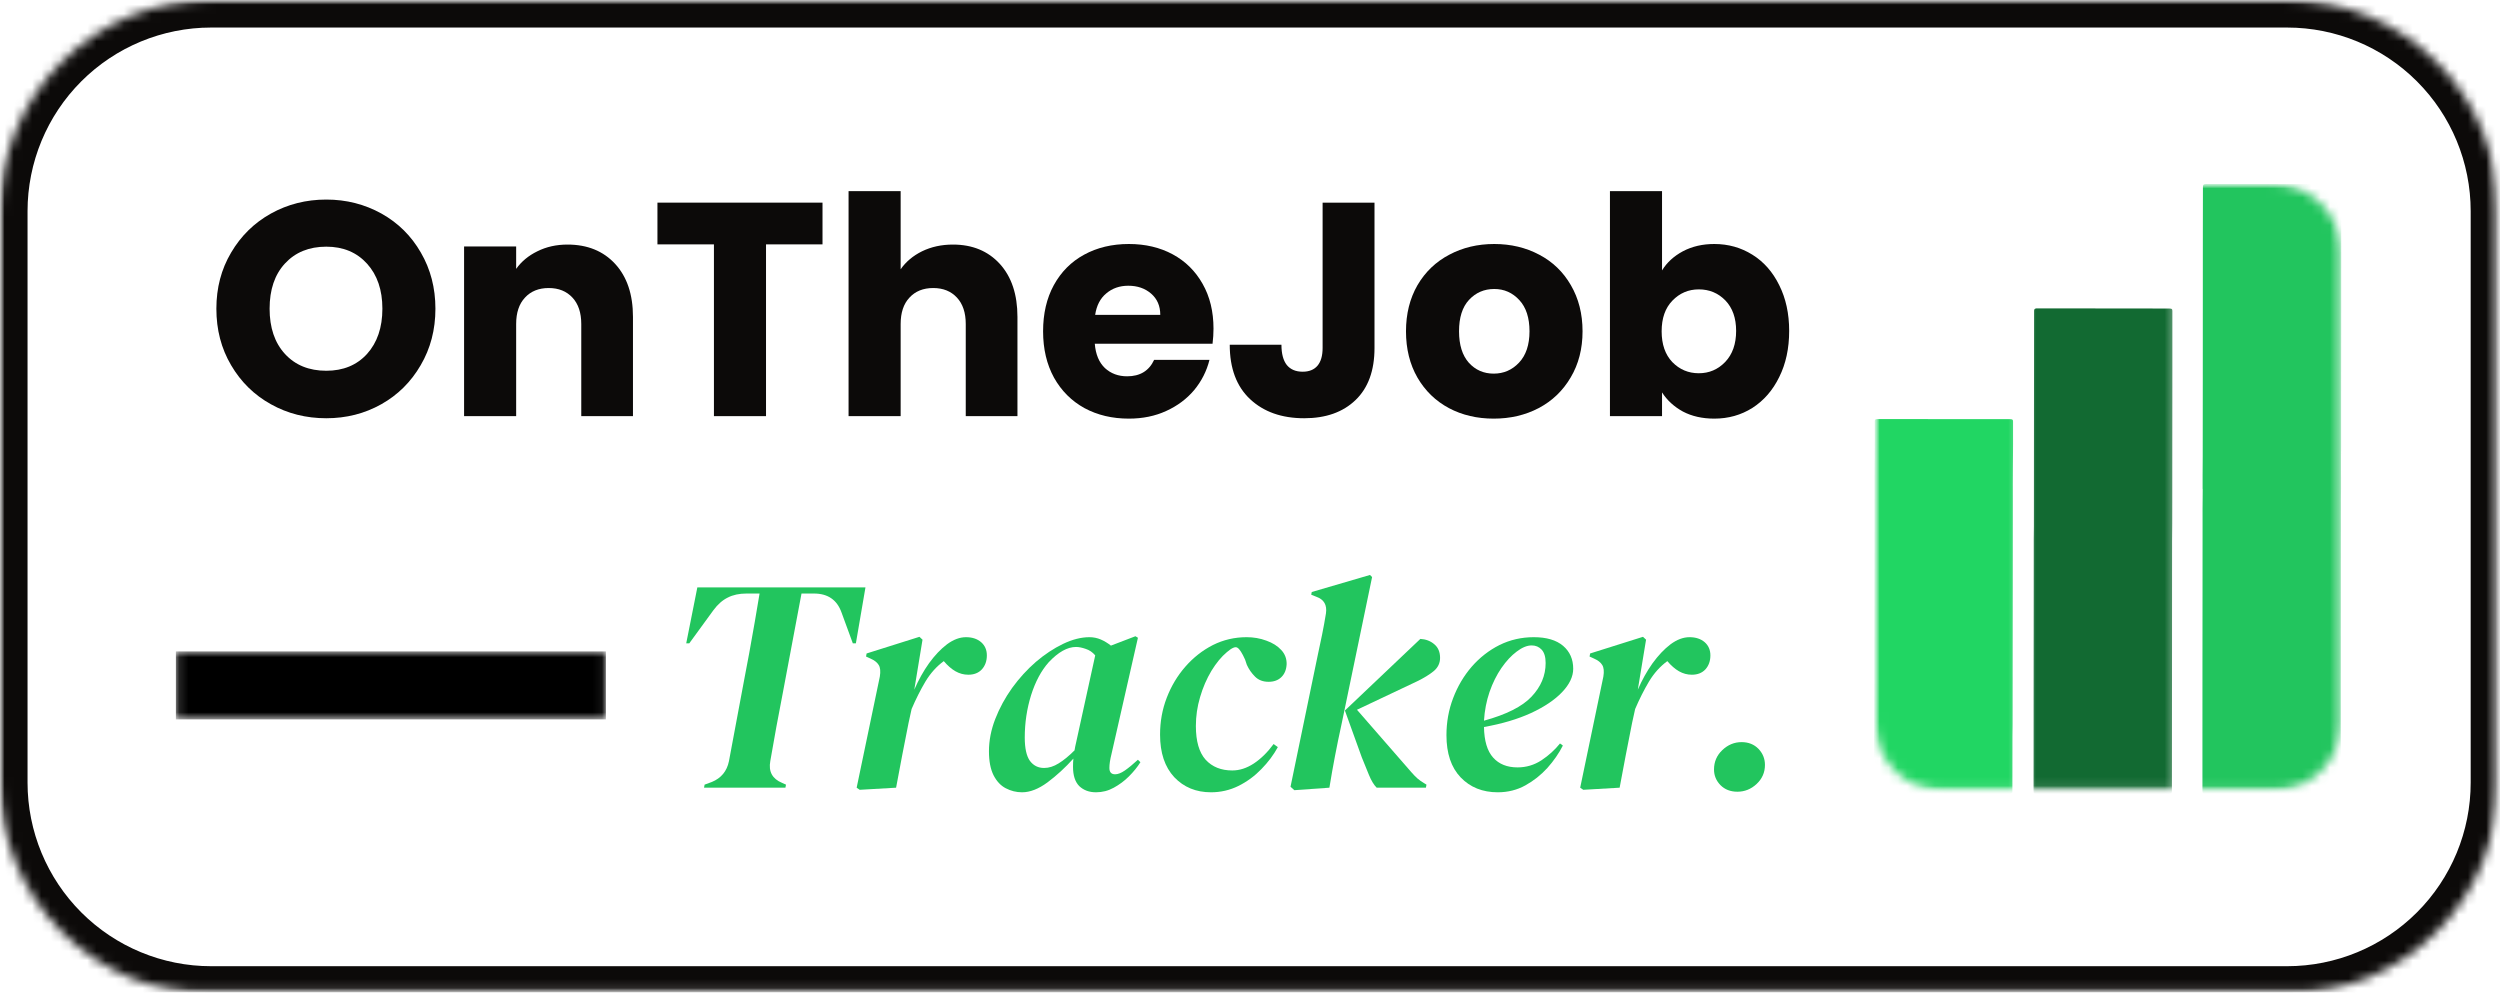 <svg width="272" height="108" viewBox="0 0 272 108" fill="none" xmlns="http://www.w3.org/2000/svg">
<mask id="mask0_64_251" style="mask-type:luminance" maskUnits="userSpaceOnUse" x="0" y="0" width="272" height="108">
<path d="M0 0H271.667V107.87H0V0Z" fill="white"/>
</mask>
<g mask="url(#mask0_64_251)">
<mask id="mask1_64_251" style="mask-type:luminance" maskUnits="userSpaceOnUse" x="0" y="0" width="272" height="109">
<path d="M22.969 0H248.839C254.932 0 260.771 2.422 265.078 6.729C269.391 11.037 271.807 16.88 271.807 22.974V85.146C271.807 91.24 269.391 97.083 265.078 101.391C260.771 105.698 254.932 108.12 248.839 108.12H22.969C16.88 108.12 11.037 105.698 6.729 101.391C2.422 97.083 0 91.24 0 85.146V22.974C0 16.88 2.422 11.037 6.729 6.729C11.037 2.422 16.88 0 22.969 0Z" fill="white"/>
</mask>
<g mask="url(#mask1_64_251)">
<path d="M22.969 0H248.838C254.932 0 260.771 2.422 265.078 6.729C269.391 11.037 271.807 16.88 271.807 22.974V85.146C271.807 91.24 269.391 97.083 265.078 101.391C260.771 105.698 254.932 108.12 248.838 108.12H22.969C16.88 108.12 11.037 105.698 6.729 101.391C2.422 97.083 0 91.24 0 85.146V22.974C0 16.88 2.422 11.037 6.729 6.729C11.037 2.422 16.88 0 22.969 0Z" stroke="#0C0A09" stroke-width="5.993"/>
</g>
</g>
<mask id="mask2_64_251" style="mask-type:luminance" maskUnits="userSpaceOnUse" x="19" y="70" width="47" height="9">
<path d="M19.135 70.87H65.932V78.271H19.135V70.87Z" fill="white"/>
</mask>
<g mask="url(#mask2_64_251)">
<path d="M19.135 70.87H65.922V78.271H19.135V70.87Z" fill="black"/>
</g>
<path d="M35.499 45.505C33.302 45.505 31.296 45 29.479 43.984C27.656 42.974 26.213 41.557 25.145 39.734C24.072 37.916 23.541 35.869 23.541 33.588C23.541 31.328 24.072 29.291 25.145 27.484C26.213 25.666 27.656 24.25 29.479 23.234C31.296 22.224 33.302 21.713 35.499 21.713C37.677 21.713 39.677 22.224 41.499 23.234C43.317 24.25 44.749 25.666 45.791 27.484C46.843 29.291 47.374 31.328 47.374 33.588C47.374 35.869 46.838 37.916 45.77 39.734C44.713 41.557 43.281 42.974 41.479 43.984C39.671 45 37.677 45.505 35.499 45.505ZM35.499 40.338C37.343 40.338 38.822 39.729 39.937 38.505C41.046 37.27 41.604 35.63 41.604 33.588C41.604 31.547 41.046 29.916 39.937 28.692C38.822 27.458 37.343 26.838 35.499 26.838C33.624 26.838 32.124 27.453 31 28.672C29.885 29.88 29.333 31.52 29.333 33.588C29.333 35.645 29.885 37.286 31 38.505C32.124 39.729 33.624 40.338 35.499 40.338Z" fill="#0C0A09"/>
<path d="M61.742 26.609C63.908 26.609 65.638 27.312 66.929 28.713C68.221 30.119 68.867 32.041 68.867 34.484V45.276H63.242V35.255C63.242 34.02 62.919 33.062 62.283 32.38C61.643 31.687 60.783 31.338 59.7 31.338C58.617 31.338 57.752 31.687 57.117 32.38C56.476 33.062 56.158 34.02 56.158 35.255V45.276H50.492V26.817H56.158V29.255C56.726 28.453 57.497 27.812 58.471 27.338C59.44 26.854 60.533 26.609 61.742 26.609Z" fill="#0C0A09"/>
<path d="M89.489 22.047V26.588H83.343V45.276H77.676V26.588H71.53V22.047H89.489Z" fill="#0C0A09"/>
<path d="M103.678 26.609C105.803 26.609 107.501 27.312 108.782 28.713C110.058 30.119 110.699 32.041 110.699 34.484V45.276H105.074V35.255C105.074 34.02 104.751 33.062 104.116 32.38C103.475 31.687 102.616 31.338 101.532 31.338C100.449 31.338 99.585 31.687 98.949 32.38C98.308 33.062 97.991 34.02 97.991 35.255V45.276H92.324V20.797H97.991V29.297C98.558 28.479 99.335 27.828 100.324 27.338C101.324 26.854 102.439 26.609 103.678 26.609Z" fill="#0C0A09"/>
<path d="M132.029 35.755C132.029 36.286 131.993 36.833 131.925 37.401H119.113C119.206 38.557 119.576 39.437 120.217 40.047C120.868 40.645 121.675 40.942 122.634 40.942C124.035 40.942 125.014 40.349 125.571 39.151H131.592C131.285 40.375 130.727 41.474 129.925 42.442C129.118 43.401 128.102 44.161 126.884 44.713C125.675 45.27 124.321 45.547 122.821 45.547C121.014 45.547 119.404 45.166 117.988 44.401C116.581 43.625 115.477 42.52 114.675 41.088C113.884 39.645 113.488 37.963 113.488 36.047C113.488 34.13 113.873 32.458 114.654 31.026C115.446 29.583 116.54 28.479 117.946 27.713C119.363 26.937 120.988 26.547 122.821 26.547C124.613 26.547 126.201 26.922 127.592 27.672C128.977 28.422 130.061 29.494 130.842 30.88C131.634 32.27 132.029 33.895 132.029 35.755ZM126.238 34.255C126.238 33.286 125.904 32.515 125.238 31.942C124.581 31.375 123.759 31.088 122.759 31.088C121.811 31.088 121.014 31.369 120.363 31.922C119.706 32.463 119.305 33.245 119.154 34.255H126.238Z" fill="#0C0A09"/>
<path d="M149.546 22.047V37.859C149.546 40.317 148.858 42.208 147.483 43.526C146.108 44.849 144.244 45.505 141.9 45.505C139.452 45.505 137.488 44.812 136.004 43.422C134.53 42.036 133.796 40.062 133.796 37.505H139.421C139.421 38.479 139.613 39.213 140.004 39.713C140.405 40.203 140.983 40.442 141.733 40.442C142.426 40.442 142.962 40.229 143.337 39.797C143.712 39.354 143.9 38.708 143.9 37.859V22.047H149.546Z" fill="#0C0A09"/>
<path d="M162.514 45.547C160.707 45.547 159.082 45.166 157.639 44.401C156.191 43.625 155.056 42.52 154.222 41.088C153.389 39.645 152.972 37.963 152.972 36.047C152.972 34.145 153.389 32.474 154.222 31.026C155.066 29.583 156.222 28.479 157.681 27.713C159.139 26.937 160.769 26.547 162.576 26.547C164.378 26.547 166.014 26.937 167.472 27.713C168.931 28.479 170.076 29.583 170.91 31.026C171.753 32.474 172.181 34.145 172.181 36.047C172.181 37.953 171.748 39.625 170.889 41.067C170.04 42.515 168.878 43.625 167.41 44.401C165.951 45.166 164.316 45.547 162.514 45.547ZM162.514 40.651C163.597 40.651 164.514 40.255 165.264 39.463C166.024 38.661 166.41 37.52 166.41 36.047C166.41 34.578 166.04 33.442 165.306 32.651C164.566 31.849 163.66 31.442 162.576 31.442C161.477 31.442 160.561 31.838 159.826 32.63C159.102 33.411 158.743 34.547 158.743 36.047C158.743 37.52 159.097 38.661 159.806 39.463C160.524 40.255 161.431 40.651 162.514 40.651Z" fill="#0C0A09"/>
<path d="M180.829 29.422C181.355 28.562 182.11 27.869 183.1 27.338C184.1 26.812 185.235 26.547 186.516 26.547C188.042 26.547 189.423 26.937 190.662 27.713C191.896 28.479 192.87 29.583 193.579 31.026C194.298 32.458 194.662 34.12 194.662 36.005C194.662 37.911 194.298 39.583 193.579 41.026C192.87 42.474 191.896 43.588 190.662 44.38C189.423 45.161 188.042 45.547 186.516 45.547C185.209 45.547 184.068 45.286 183.1 44.776C182.141 44.25 181.381 43.557 180.829 42.692V45.276H175.162V20.797H180.829V29.422ZM188.891 36.005C188.891 34.604 188.501 33.5 187.725 32.692C186.943 31.89 185.98 31.484 184.829 31.484C183.704 31.484 182.745 31.895 181.954 32.713C181.173 33.52 180.787 34.63 180.787 36.047C180.787 37.463 181.173 38.583 181.954 39.401C182.745 40.208 183.704 40.609 184.829 40.609C185.954 40.609 186.912 40.203 187.704 39.38C188.495 38.547 188.891 37.422 188.891 36.005Z" fill="#0C0A09"/>
<path d="M76.599 85.701L76.662 85.368L77.454 85.076C78.464 84.66 79.084 83.91 79.308 82.826L80.933 74.139C81.11 73.222 81.308 72.196 81.516 71.055C81.724 69.92 81.922 68.785 82.12 67.66C82.313 66.524 82.485 65.493 82.641 64.576H81.224C80.433 64.576 79.75 64.722 79.183 65.014C78.61 65.295 78.089 65.753 77.62 66.389L74.995 69.993H74.662L75.87 63.91H94.162L93.12 69.993H92.787L91.558 66.639C91.068 65.264 90.068 64.576 88.558 64.576H87.204L85.162 75.43C84.938 76.555 84.709 77.764 84.474 79.055C84.25 80.337 84.026 81.587 83.808 82.805C83.599 83.946 84.026 84.738 85.099 85.18L85.516 85.368L85.454 85.701H76.599Z" fill="#22C55E"/>
<path d="M93.537 85.93L93.204 85.701L95.725 73.618C95.818 73.05 95.777 72.628 95.6 72.347C95.433 72.071 95.141 71.842 94.725 71.66L94.225 71.43L94.287 71.097L100.037 69.285L100.37 69.597L99.475 75.035C99.933 73.983 100.464 73.024 101.079 72.16C101.704 71.3 102.355 70.613 103.037 70.097C103.73 69.587 104.417 69.326 105.1 69.326C105.777 69.326 106.329 69.509 106.745 69.868C107.162 70.233 107.37 70.712 107.37 71.305C107.37 71.92 107.188 72.425 106.829 72.826C106.464 73.217 105.975 73.41 105.35 73.41C104.86 73.41 104.396 73.285 103.954 73.035C103.521 72.785 103.1 72.42 102.683 71.93C101.902 72.503 101.235 73.243 100.683 74.16C100.141 75.076 99.641 76.071 99.183 77.139L98.85 78.66C98.61 79.826 98.381 80.993 98.162 82.16C97.938 83.326 97.714 84.509 97.495 85.701L93.537 85.93Z" fill="#22C55E"/>
<path d="M111.202 86.201C110.577 86.201 109.983 86.055 109.431 85.764C108.89 85.488 108.442 85.014 108.098 84.347C107.765 83.68 107.598 82.816 107.598 81.743C107.598 80.576 107.827 79.404 108.285 78.222C108.744 77.045 109.353 75.92 110.119 74.847C110.895 73.779 111.754 72.837 112.702 72.014C113.66 71.196 114.645 70.545 115.66 70.055C116.671 69.571 117.629 69.326 118.535 69.326C118.962 69.326 119.374 69.41 119.765 69.576C120.15 69.743 120.52 69.967 120.869 70.243L123.535 69.222L123.806 69.389L120.931 82.035C120.775 82.649 120.702 83.154 120.702 83.555C120.702 84.014 120.91 84.243 121.327 84.243C121.629 84.243 121.983 84.108 122.39 83.826C122.806 83.535 123.275 83.149 123.806 82.66L124.077 82.93C123.744 83.462 123.327 83.972 122.827 84.472C122.337 84.962 121.791 85.368 121.181 85.701C120.582 86.035 119.936 86.201 119.244 86.201C118.504 86.201 117.9 85.977 117.431 85.535C116.973 85.076 116.744 84.378 116.744 83.43C116.744 83.113 116.754 82.816 116.785 82.535C115.895 83.524 114.957 84.384 113.973 85.118C112.999 85.837 112.077 86.201 111.202 86.201ZM111.494 80.243C111.494 81.41 111.681 82.259 112.056 82.785C112.442 83.3 112.957 83.555 113.598 83.555C114.124 83.555 114.65 83.389 115.181 83.055C115.723 82.722 116.296 82.253 116.91 81.639C116.952 81.378 117.004 81.097 117.077 80.805L119.16 71.305C118.869 70.962 118.52 70.722 118.119 70.597C117.728 70.462 117.379 70.389 117.077 70.389C116.129 70.389 115.14 70.946 114.098 72.055C113.291 72.962 112.65 74.154 112.181 75.639C111.723 77.113 111.494 78.649 111.494 80.243Z" fill="#22C55E"/>
<path d="M131.757 86.201C130.132 86.201 128.799 85.654 127.757 84.555C126.726 83.446 126.215 81.904 126.215 79.93C126.215 78.514 126.455 77.175 126.944 75.91C127.429 74.649 128.101 73.524 128.965 72.535C129.84 71.535 130.84 70.753 131.965 70.18C133.101 69.613 134.325 69.326 135.632 69.326C136.392 69.326 137.111 69.451 137.778 69.701C138.455 69.941 138.997 70.279 139.403 70.722C139.804 71.154 139.997 71.67 139.986 72.264C139.955 72.863 139.762 73.337 139.403 73.68C139.054 74.014 138.596 74.18 138.028 74.18C137.413 74.18 136.924 73.993 136.549 73.618C136.174 73.243 135.872 72.816 135.653 72.326L135.465 71.764C135.142 71.045 134.866 70.613 134.632 70.472C134.408 70.321 134.028 70.483 133.486 70.951C132.887 71.451 132.325 72.134 131.799 72.993C131.283 73.858 130.872 74.805 130.569 75.847C130.262 76.878 130.111 77.925 130.111 78.993C130.111 80.649 130.465 81.868 131.174 82.66C131.892 83.441 132.861 83.826 134.069 83.826C134.861 83.826 135.637 83.576 136.403 83.076C137.179 82.566 137.903 81.858 138.569 80.951L139.028 81.285C138.569 82.134 137.971 82.93 137.236 83.68C136.512 84.43 135.679 85.045 134.736 85.514C133.804 85.972 132.809 86.201 131.757 86.201Z" fill="#22C55E"/>
<path d="M140.825 85.972L140.409 85.597L143.367 71.305C143.534 70.529 143.69 69.774 143.846 69.035C143.997 68.285 144.138 67.524 144.263 66.743C144.398 65.826 144.055 65.222 143.221 64.93L142.659 64.701L142.721 64.41L149.055 62.555L149.284 62.785L145.992 78.639C145.7 79.972 145.45 81.191 145.242 82.285C145.034 83.368 144.831 84.509 144.638 85.701L140.825 85.972ZM149.784 85.701C149.476 85.399 149.19 84.925 148.93 84.285C148.664 83.649 148.409 83.014 148.159 82.389L146.325 77.305L154.534 69.514C155.127 69.545 155.638 69.738 156.055 70.097C156.471 70.446 156.68 70.941 156.68 71.576C156.68 72.149 156.45 72.628 155.992 73.014C155.534 73.389 154.935 73.759 154.2 74.118L147.638 77.222L153.555 84.014C153.789 84.279 154.002 84.503 154.2 84.68C154.409 84.863 154.648 85.035 154.93 85.201L155.2 85.368L155.138 85.701H149.784Z" fill="#22C55E"/>
<path d="M162.957 86.201C161.301 86.201 159.957 85.66 158.915 84.576C157.884 83.493 157.374 81.967 157.374 79.993C157.374 78.576 157.613 77.233 158.103 75.951C158.587 74.675 159.259 73.535 160.124 72.535C160.999 71.535 162.004 70.753 163.144 70.18C164.295 69.613 165.54 69.326 166.874 69.326C168.259 69.326 169.321 69.639 170.061 70.264C170.795 70.889 171.165 71.722 171.165 72.764C171.165 73.613 170.759 74.462 169.957 75.305C169.165 76.139 168.04 76.899 166.582 77.576C165.124 78.243 163.415 78.753 161.457 79.097C161.483 80.613 161.816 81.722 162.457 82.43C163.092 83.139 163.978 83.493 165.103 83.493C166.045 83.493 166.915 83.238 167.707 82.722C168.499 82.196 169.17 81.587 169.728 80.889L170.04 81.118C169.608 81.967 169.045 82.779 168.353 83.555C167.655 84.321 166.858 84.951 165.957 85.451C165.051 85.951 164.051 86.201 162.957 86.201ZM166.644 70.222C166.144 70.222 165.603 70.446 165.019 70.889C164.436 71.321 163.879 71.92 163.353 72.68C162.837 73.43 162.405 74.3 162.061 75.285C161.728 76.259 161.525 77.3 161.457 78.41C163.884 77.743 165.608 76.878 166.624 75.805C167.65 74.722 168.165 73.503 168.165 72.139C168.165 71.472 168.019 70.988 167.728 70.68C167.446 70.378 167.087 70.222 166.644 70.222Z" fill="#22C55E"/>
<path d="M172.258 85.93L171.925 85.701L174.445 73.618C174.539 73.05 174.497 72.628 174.32 72.347C174.154 72.071 173.862 71.842 173.445 71.66L172.945 71.43L173.008 71.097L178.758 69.285L179.091 69.597L178.195 75.035C178.654 73.983 179.185 73.024 179.8 72.16C180.425 71.3 181.076 70.613 181.758 70.097C182.451 69.587 183.138 69.326 183.82 69.326C184.497 69.326 185.05 69.509 185.466 69.868C185.883 70.233 186.091 70.712 186.091 71.305C186.091 71.92 185.909 72.425 185.55 72.826C185.185 73.217 184.695 73.41 184.07 73.41C183.581 73.41 183.117 73.285 182.675 73.035C182.242 72.785 181.82 72.42 181.404 71.93C180.622 72.503 179.956 73.243 179.404 74.16C178.862 75.076 178.362 76.071 177.904 77.139L177.57 78.66C177.331 79.826 177.102 80.993 176.883 82.16C176.659 83.326 176.435 84.509 176.216 85.701L172.258 85.93Z" fill="#22C55E"/>
<path d="M189.027 86.139C188.277 86.139 187.663 85.899 187.194 85.43C186.72 84.946 186.485 84.378 186.485 83.722C186.485 82.889 186.782 82.191 187.381 81.618C187.991 81.035 188.694 80.743 189.485 80.743C190.235 80.743 190.845 80.988 191.319 81.472C191.788 81.962 192.027 82.545 192.027 83.222C192.027 84.045 191.72 84.738 191.11 85.305C190.512 85.858 189.819 86.139 189.027 86.139Z" fill="#22C55E"/>
<mask id="mask3_64_251" style="mask-type:luminance" maskUnits="userSpaceOnUse" x="238" y="20" width="17" height="66">
<path d="M238.665 20H254.803V85.912H238.665V20Z" fill="white"/>
</mask>
<g mask="url(#mask3_64_251)">
<mask id="mask4_64_251" style="mask-type:luminance" maskUnits="userSpaceOnUse" x="204" y="20" width="51" height="67">
<path d="M204 27.49V78.57C204 82.705 207.351 86.06 211.49 86.06H247.247C251.382 86.06 254.737 82.705 254.737 78.57V27.49C254.737 23.355 251.382 20 247.247 20H211.49C207.351 20 204 23.355 204 27.49Z" fill="white"/>
</mask>
<g mask="url(#mask4_64_251)">
<path d="M239.644 53.198C239.644 52.703 239.644 52.211 239.644 51.715C239.648 51.048 239.656 50.377 239.656 49.71C239.66 46.941 239.66 44.167 239.664 41.397C239.664 38.924 239.667 36.455 239.667 33.981C239.671 30.946 239.671 27.915 239.671 24.884C239.675 23.386 239.675 21.888 239.679 20.39C239.679 20.086 239.745 20.02 240.054 20.02C241.637 20.02 243.225 20.02 244.809 20.02C247.29 20.023 249.767 20.027 252.248 20.027C252.97 20.027 253.688 20.027 254.409 20.031C254.659 20.031 254.729 20.101 254.729 20.355C254.729 22.93 254.729 25.504 254.725 28.079C254.725 30.841 254.725 33.607 254.722 36.369C254.722 38.573 254.718 40.777 254.714 42.981C254.714 44.842 254.714 46.703 254.714 48.563C254.71 49.336 254.69 50.104 254.702 50.877C254.71 51.298 254.698 51.719 254.706 52.141C254.718 52.792 254.698 53.448 254.698 54.103C254.694 56.896 254.694 59.689 254.69 62.478C254.69 65.244 254.686 68.006 254.686 70.772C254.683 73.511 254.683 76.253 254.683 78.996C254.679 81.328 254.679 83.665 254.675 85.998C254.675 86.287 254.608 86.357 254.312 86.357C251.308 86.353 248.304 86.353 245.301 86.349C243.541 86.349 241.782 86.345 240.022 86.345C239.999 86.345 239.98 86.345 239.956 86.345C239.683 86.341 239.625 86.283 239.625 86.01C239.625 84.04 239.625 82.066 239.625 80.096C239.628 77.353 239.628 74.615 239.628 71.872C239.632 69.399 239.632 66.926 239.636 64.452C239.636 61.975 239.636 59.494 239.64 57.013C239.644 55.944 239.628 54.875 239.652 53.806C239.66 53.604 239.656 53.401 239.656 53.198C239.652 53.198 239.648 53.198 239.644 53.198Z" fill="#22C55E"/>
</g>
</g>
<mask id="mask5_64_251" style="mask-type:luminance" maskUnits="userSpaceOnUse" x="220" y="32" width="17" height="54">
<path d="M220.689 32.983H236.667V85.912H220.689V32.983Z" fill="white"/>
</mask>
<g mask="url(#mask5_64_251)">
<mask id="mask6_64_251" style="mask-type:luminance" maskUnits="userSpaceOnUse" x="204" y="20" width="51" height="67">
<path d="M204 27.49V78.57C204 82.706 207.351 86.06 211.49 86.06H247.247C251.382 86.06 254.737 82.706 254.737 78.57V27.49C254.737 23.355 251.382 20 247.247 20H211.49C207.351 20 204 23.355 204 27.49Z" fill="white"/>
</mask>
<g mask="url(#mask6_64_251)">
<path d="M221.27 59.947C221.27 59.533 221.27 59.12 221.27 58.706C221.274 58.226 221.286 57.747 221.286 57.267C221.289 54.329 221.289 51.392 221.293 48.454C221.293 45.552 221.297 42.65 221.301 39.751C221.301 37.824 221.305 35.897 221.305 33.97C221.305 33.919 221.305 33.868 221.305 33.814C221.313 33.646 221.371 33.58 221.539 33.556C221.602 33.548 221.668 33.552 221.734 33.552C224.789 33.556 227.843 33.556 230.898 33.56C231.596 33.56 232.294 33.556 232.993 33.56C234.019 33.564 235.041 33.568 236.067 33.572C236.309 33.576 236.359 33.626 236.355 33.872C236.355 35.901 236.355 37.929 236.355 39.958C236.351 42.38 236.351 44.803 236.348 47.225C236.348 49.675 236.344 52.125 236.344 54.575C236.34 55.367 236.344 56.163 236.34 56.955C236.34 57.579 236.328 58.203 236.324 58.827C236.32 60.251 236.32 61.675 236.32 63.099C236.32 65.553 236.316 68.002 236.316 70.452C236.312 72.883 236.312 75.309 236.312 77.739C236.309 80.509 236.305 83.279 236.305 86.053C236.305 86.31 236.25 86.361 235.973 86.361C234.752 86.361 233.531 86.361 232.306 86.361C228.971 86.357 225.631 86.357 222.292 86.353C222.07 86.353 221.843 86.353 221.617 86.353C221.278 86.349 221.25 86.326 221.25 85.998C221.25 84.461 221.25 82.928 221.254 81.395C221.254 78.512 221.258 75.633 221.258 72.754C221.262 70.312 221.262 67.866 221.266 65.424C221.266 63.707 221.27 61.991 221.27 60.274C221.27 60.165 221.27 60.056 221.27 59.947Z" fill="#126A32"/>
</g>
</g>
<mask id="mask7_64_251" style="mask-type:luminance" maskUnits="userSpaceOnUse" x="204" y="44" width="16" height="42">
<path d="M204 44.967H219.69V85.912H204V44.967Z" fill="white"/>
</mask>
<g mask="url(#mask7_64_251)">
<mask id="mask8_64_251" style="mask-type:luminance" maskUnits="userSpaceOnUse" x="204" y="20" width="51" height="67">
<path d="M204 27.49V78.57C204 82.706 207.351 86.06 211.49 86.06H247.247C251.382 86.06 254.737 82.706 254.737 78.57V27.49C254.737 23.355 251.382 20 247.247 20H211.49C207.351 20 204 23.355 204 27.49Z" fill="white"/>
</mask>
<g mask="url(#mask8_64_251)">
<path d="M211.435 86.341C209.056 86.341 206.68 86.341 204.3 86.341C203.91 86.341 203.895 86.326 203.895 85.936C203.895 84.126 203.895 82.315 203.902 80.505C203.902 80.061 203.914 79.62 203.914 79.179C203.926 76.284 203.926 73.39 203.926 70.495C203.93 67.019 203.934 63.544 203.938 60.068C203.938 57.122 203.938 54.177 203.945 51.232C203.945 50.752 203.953 50.276 203.957 49.796C203.977 48.513 203.969 47.225 203.969 45.938C203.969 45.903 203.969 45.864 203.969 45.829C203.973 45.673 204.016 45.622 204.172 45.603C204.234 45.591 204.3 45.595 204.367 45.595C208.861 45.599 213.355 45.599 217.853 45.603C218.114 45.603 218.375 45.599 218.637 45.603C218.695 45.603 218.754 45.603 218.812 45.61C218.98 45.642 219.019 45.684 219.019 45.86C219.023 46.332 219.019 46.804 219.019 47.276C219.019 47.939 219.027 48.602 219.015 49.262C219.011 49.726 219.007 50.19 219.003 50.654C218.988 51.946 218.996 53.241 218.996 54.536C218.992 57.684 218.988 60.832 218.988 63.98C218.984 67.429 218.98 70.877 218.976 74.322C218.976 75.808 218.98 77.291 218.972 78.773C218.968 79.202 218.961 79.628 218.957 80.057C218.945 82.042 218.949 84.024 218.949 86.01C218.949 86.045 218.949 86.084 218.949 86.119C218.941 86.287 218.894 86.334 218.723 86.345C218.68 86.349 218.637 86.349 218.59 86.349C216.206 86.349 213.819 86.349 211.435 86.349C211.435 86.345 211.435 86.345 211.435 86.341Z" fill="#21D663"/>
</g>
</g>
</svg>

